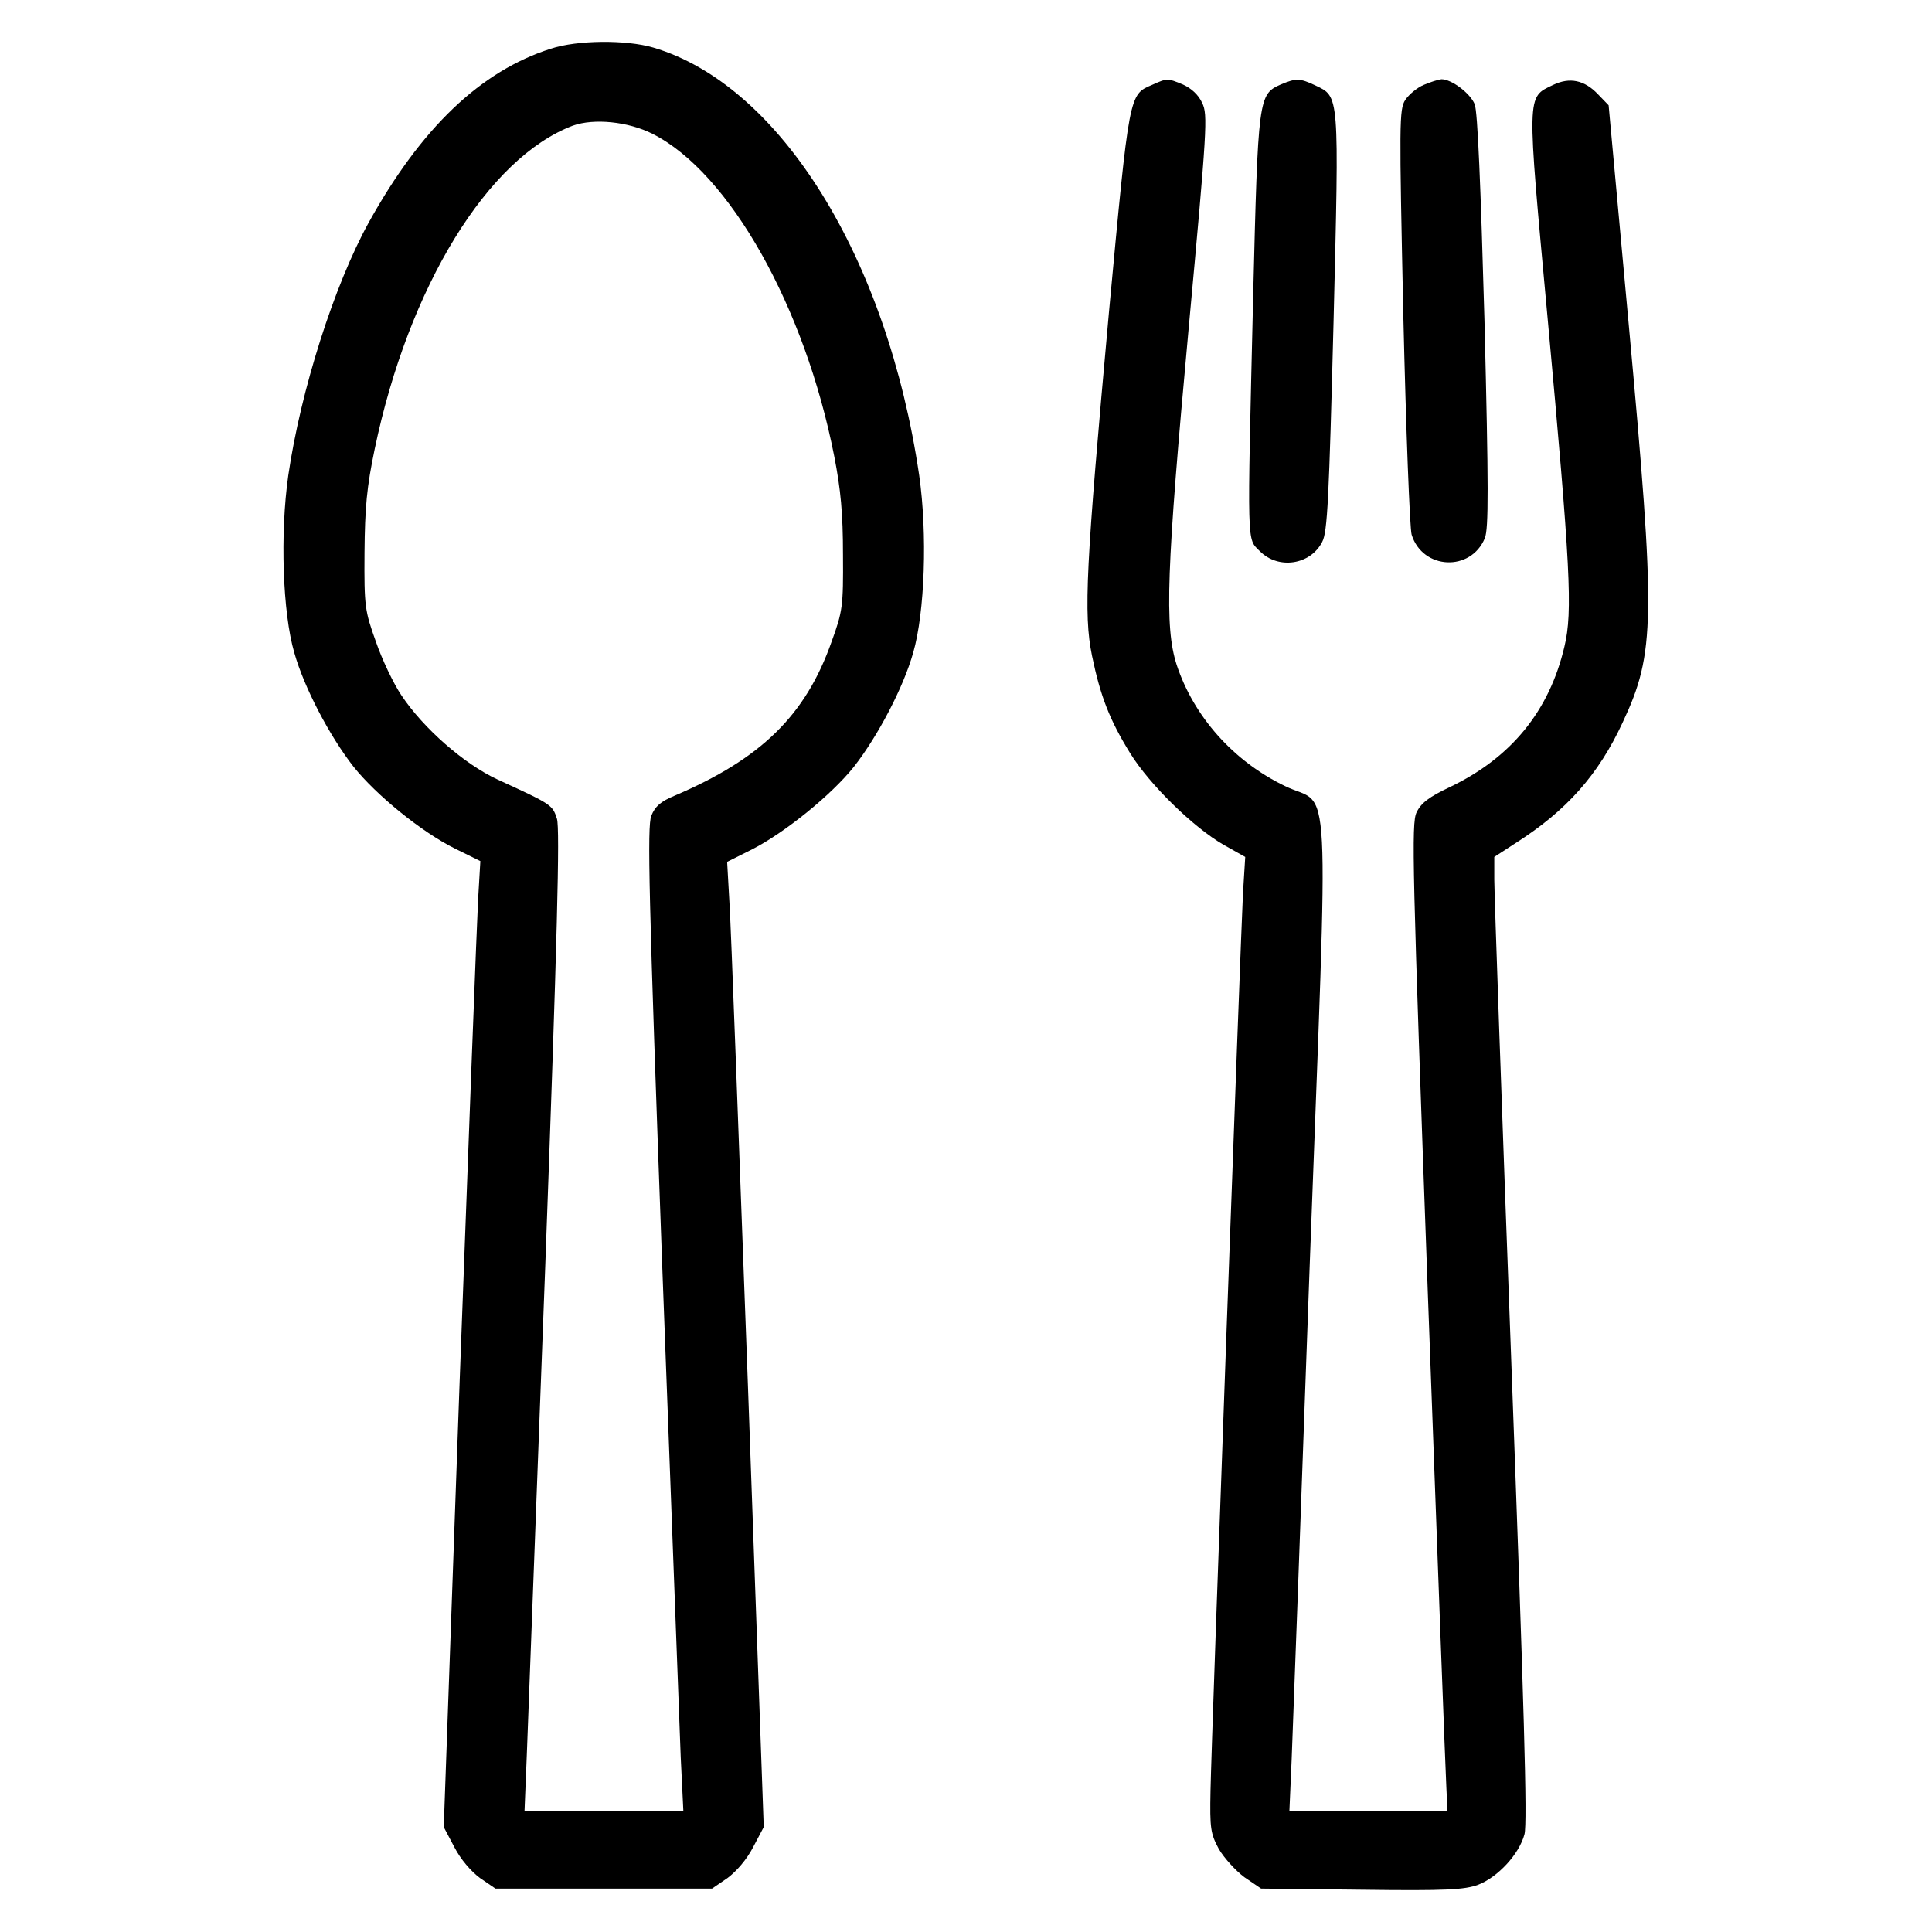 <?xml version="1.0" standalone="no"?>
<!DOCTYPE svg PUBLIC "-//W3C//DTD SVG 20010904//EN"
 "http://www.w3.org/TR/2001/REC-SVG-20010904/DTD/svg10.dtd">
<svg version="1.0" xmlns="http://www.w3.org/2000/svg"
 width="512pt" height="512pt" viewBox="0 0 512 512"
 preserveAspectRatio="xMidYMid meet">

<g transform="translate(0,512) scale(0.1,-0.1)"
fill="#000000" stroke="none">
<path d="M1460 4991 c-186 -59 -344 -210 -483 -461 -91 -165 -180 -444 -213
-670 -22 -154 -15 -364 16 -470 26 -92 93 -220 157 -302 60 -75 180 -173 269
-217 l67 -33 -6 -102 c-3 -55 -25 -631 -49 -1280 l-42 -1178 28 -53 c17 -33
44 -64 68 -82 l41 -28 287 0 287 0 41 28 c24 18 51 49 68 82 l28 53 -42 1173
c-24 646 -45 1221 -49 1279 l-6 106 66 33 c88 45 211 145 270 219 64 82 131
210 157 302 31 107 38 316 16 470 -85 578 -369 1035 -705 1134 -72 21 -201 20
-271 -3z m270 -226 c203 -103 403 -457 481 -855 17 -87 23 -151 23 -260 1
-137 -1 -150 -30 -230 -69 -196 -187 -311 -417 -409 -36 -15 -51 -28 -61 -53
-11 -28 -7 -209 29 -1193 24 -638 46 -1224 49 -1302 l7 -143 -211 0 -210 0 6
147 c3 82 25 666 49 1298 32 871 39 1158 31 1185 -12 37 -13 38 -157 104 -89
41 -197 136 -255 223 -21 31 -52 96 -68 143 -29 81 -31 92 -30 235 1 121 6
174 27 275 90 431 300 772 525 857 56 20 147 11 212 -22z"/>
<path d="M3053 4895 c-61 -26 -60 -20 -114 -601 -61 -673 -68 -800 -45 -912
22 -106 46 -169 101 -258 52 -84 168 -197 248 -243 l57 -32 -6 -97 c-6 -118
-83 -2223 -86 -2377 -2 -101 0 -114 22 -155 14 -24 45 -58 68 -75 l44 -30 266
-3 c226 -3 273 0 309 13 52 20 109 81 123 134 8 30 -1 335 -35 1254 -25 668
-45 1242 -45 1276 l0 60 57 37 c135 86 219 181 283 319 87 185 88 273 16 1058
l-53 578 -28 29 c-36 38 -75 46 -119 25 -71 -34 -70 -17 -15 -615 61 -664 67
-781 45 -873 -40 -171 -141 -295 -304 -373 -55 -26 -76 -42 -88 -67 -14 -29
-11 -145 30 -1277 25 -685 47 -1273 49 -1307 l3 -63 -210 0 -209 0 6 137 c3
76 25 667 48 1314 50 1353 58 1205 -66 1266 -137 66 -242 185 -287 322 -32
101 -27 248 32 890 49 532 51 567 36 598 -10 22 -29 39 -51 49 -41 17 -42 17
-82 -1z"/>
<path d="M3394 4896 c-59 -26 -60 -34 -73 -561 -16 -678 -17 -640 18 -676 49
-49 134 -36 165 25 14 26 18 115 30 581 15 612 16 598 -49 629 -40 19 -51 19
-91 2z"/>
<path d="M3773 4895 c-17 -7 -39 -25 -49 -40 -16 -25 -16 -59 -5 -573 7 -301
17 -562 22 -579 29 -93 157 -99 194 -9 10 25 10 134 -1 576 -10 356 -18 555
-26 574 -12 29 -61 66 -88 66 -8 -1 -29 -7 -47 -15z"/>
</g>
</svg>
